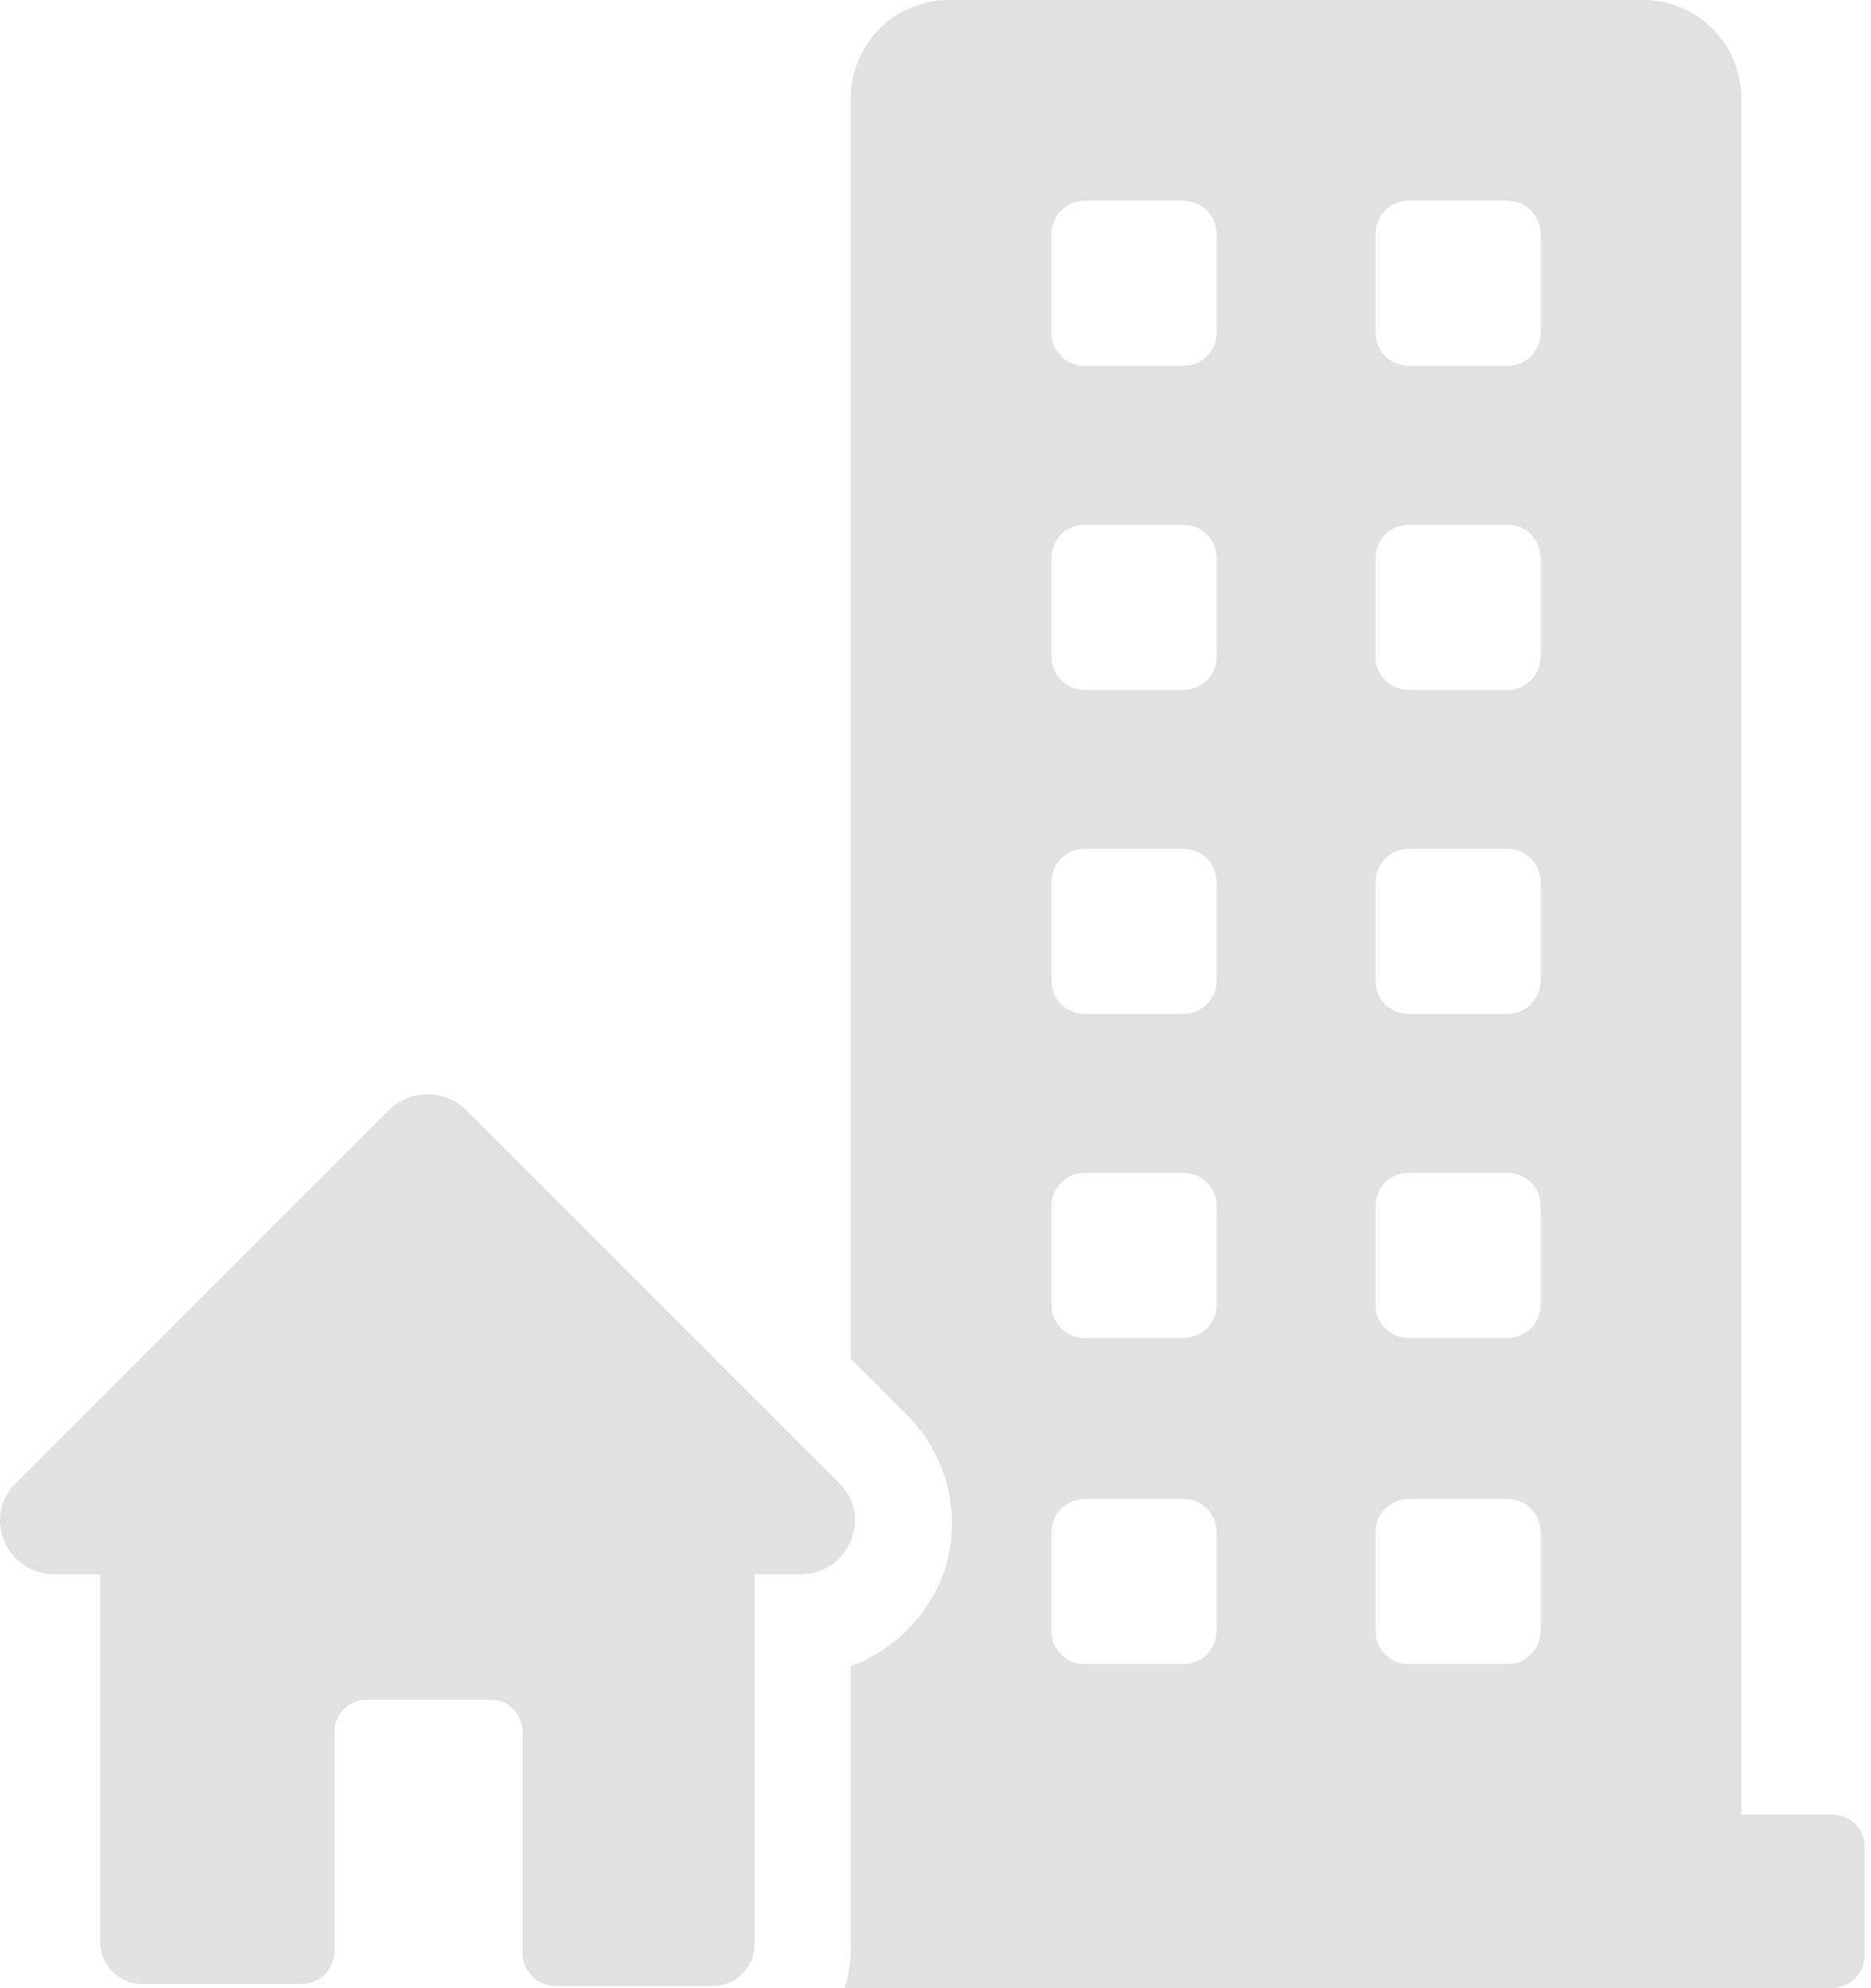 <svg width="160" height="170" viewBox="0 0 160 170" fill="none" xmlns="http://www.w3.org/2000/svg">
<path d="M156.594 155.163H148.907V8.402C148.907 3.754 145.153 0 140.506 0H81.158C76.51 0 72.756 3.754 72.756 8.402V116.193L77.582 121.02C81.336 124.774 82.409 130.315 80.443 135.142C79.013 138.538 76.152 141.22 72.756 142.471V166.425C72.756 167.676 72.577 168.927 72.22 170H156.594C158.203 170 159.454 168.749 159.454 167.14V158.023C159.454 156.236 158.203 155.163 156.594 155.163ZM104.039 139.432C104.039 141.041 102.788 142.292 101.179 142.292H92.777C91.168 142.292 89.917 141.041 89.917 139.432V131.031C89.917 129.422 91.168 128.17 92.777 128.17H101.179C102.788 128.17 104.039 129.422 104.039 131.031V139.432ZM104.039 111.546C104.039 113.155 102.788 114.406 101.179 114.406H92.777C91.168 114.406 89.917 113.155 89.917 111.546V103.144C89.917 101.535 91.168 100.284 92.777 100.284H101.179C102.788 100.284 104.039 101.535 104.039 103.144V111.546ZM104.039 83.838C104.039 85.447 102.788 86.698 101.179 86.698H92.777C91.168 86.698 89.917 85.447 89.917 83.838V75.436C89.917 73.828 91.168 72.576 92.777 72.576H101.179C102.788 72.576 104.039 73.828 104.039 75.436V83.838ZM104.039 56.13C104.039 57.739 102.788 58.99 101.179 58.99H92.777C91.168 58.99 89.917 57.739 89.917 56.13V47.729C89.917 46.12 91.168 44.869 92.777 44.869H101.179C102.788 44.869 104.039 46.12 104.039 47.729V56.13ZM104.039 28.423C104.039 30.032 102.788 31.283 101.179 31.283H92.777C91.168 31.283 89.917 30.032 89.917 28.423V20.021C89.917 18.412 91.168 17.161 92.777 17.161H101.179C102.788 17.161 104.039 18.412 104.039 20.021V28.423ZM131.747 139.432C131.747 141.041 130.495 142.292 128.886 142.292H120.485C118.876 142.292 117.625 141.041 117.625 139.432V131.031C117.625 129.422 118.876 128.17 120.485 128.17H128.886C130.495 128.17 131.747 129.422 131.747 131.031V139.432ZM131.747 111.546C131.747 113.155 130.495 114.406 128.886 114.406H120.485C118.876 114.406 117.625 113.155 117.625 111.546V103.144C117.625 101.535 118.876 100.284 120.485 100.284H128.886C130.495 100.284 131.747 101.535 131.747 103.144V111.546ZM131.747 83.838C131.747 85.447 130.495 86.698 128.886 86.698H120.485C118.876 86.698 117.625 85.447 117.625 83.838V75.436C117.625 73.828 118.876 72.576 120.485 72.576H128.886C130.495 72.576 131.747 73.828 131.747 75.436V83.838ZM131.747 56.13C131.747 57.739 130.495 58.99 128.886 58.99H120.485C118.876 58.99 117.625 57.739 117.625 56.13V47.729C117.625 46.12 118.876 44.869 120.485 44.869H128.886C130.495 44.869 131.747 46.12 131.747 47.729V56.13ZM131.747 28.423C131.747 30.032 130.495 31.283 128.886 31.283H120.485C118.876 31.283 117.625 30.032 117.625 28.423V20.021C117.625 18.412 118.876 17.161 120.485 17.161H128.886C130.495 17.161 131.747 18.412 131.747 20.021V28.423Z" fill="#E1E1E1"/>
<path d="M71.683 126.739L39.864 94.92C38.076 93.133 35.037 93.133 33.25 94.92L1.431 126.739C-1.608 129.6 0.537 134.605 4.648 134.605H8.581V166.066C8.581 168.033 10.19 169.642 12.156 169.642H25.742C27.351 169.642 28.602 168.39 28.602 166.781V148.012C28.602 146.582 29.853 145.33 31.284 145.33H42.009C43.439 145.33 44.69 146.582 44.69 148.012V166.96C44.69 168.569 45.942 169.82 47.551 169.82H60.958C62.924 169.82 64.533 168.212 64.533 166.245V134.605H68.465C72.577 134.605 74.722 129.6 71.683 126.739Z" fill="#E1E1E1"/>
</svg>
